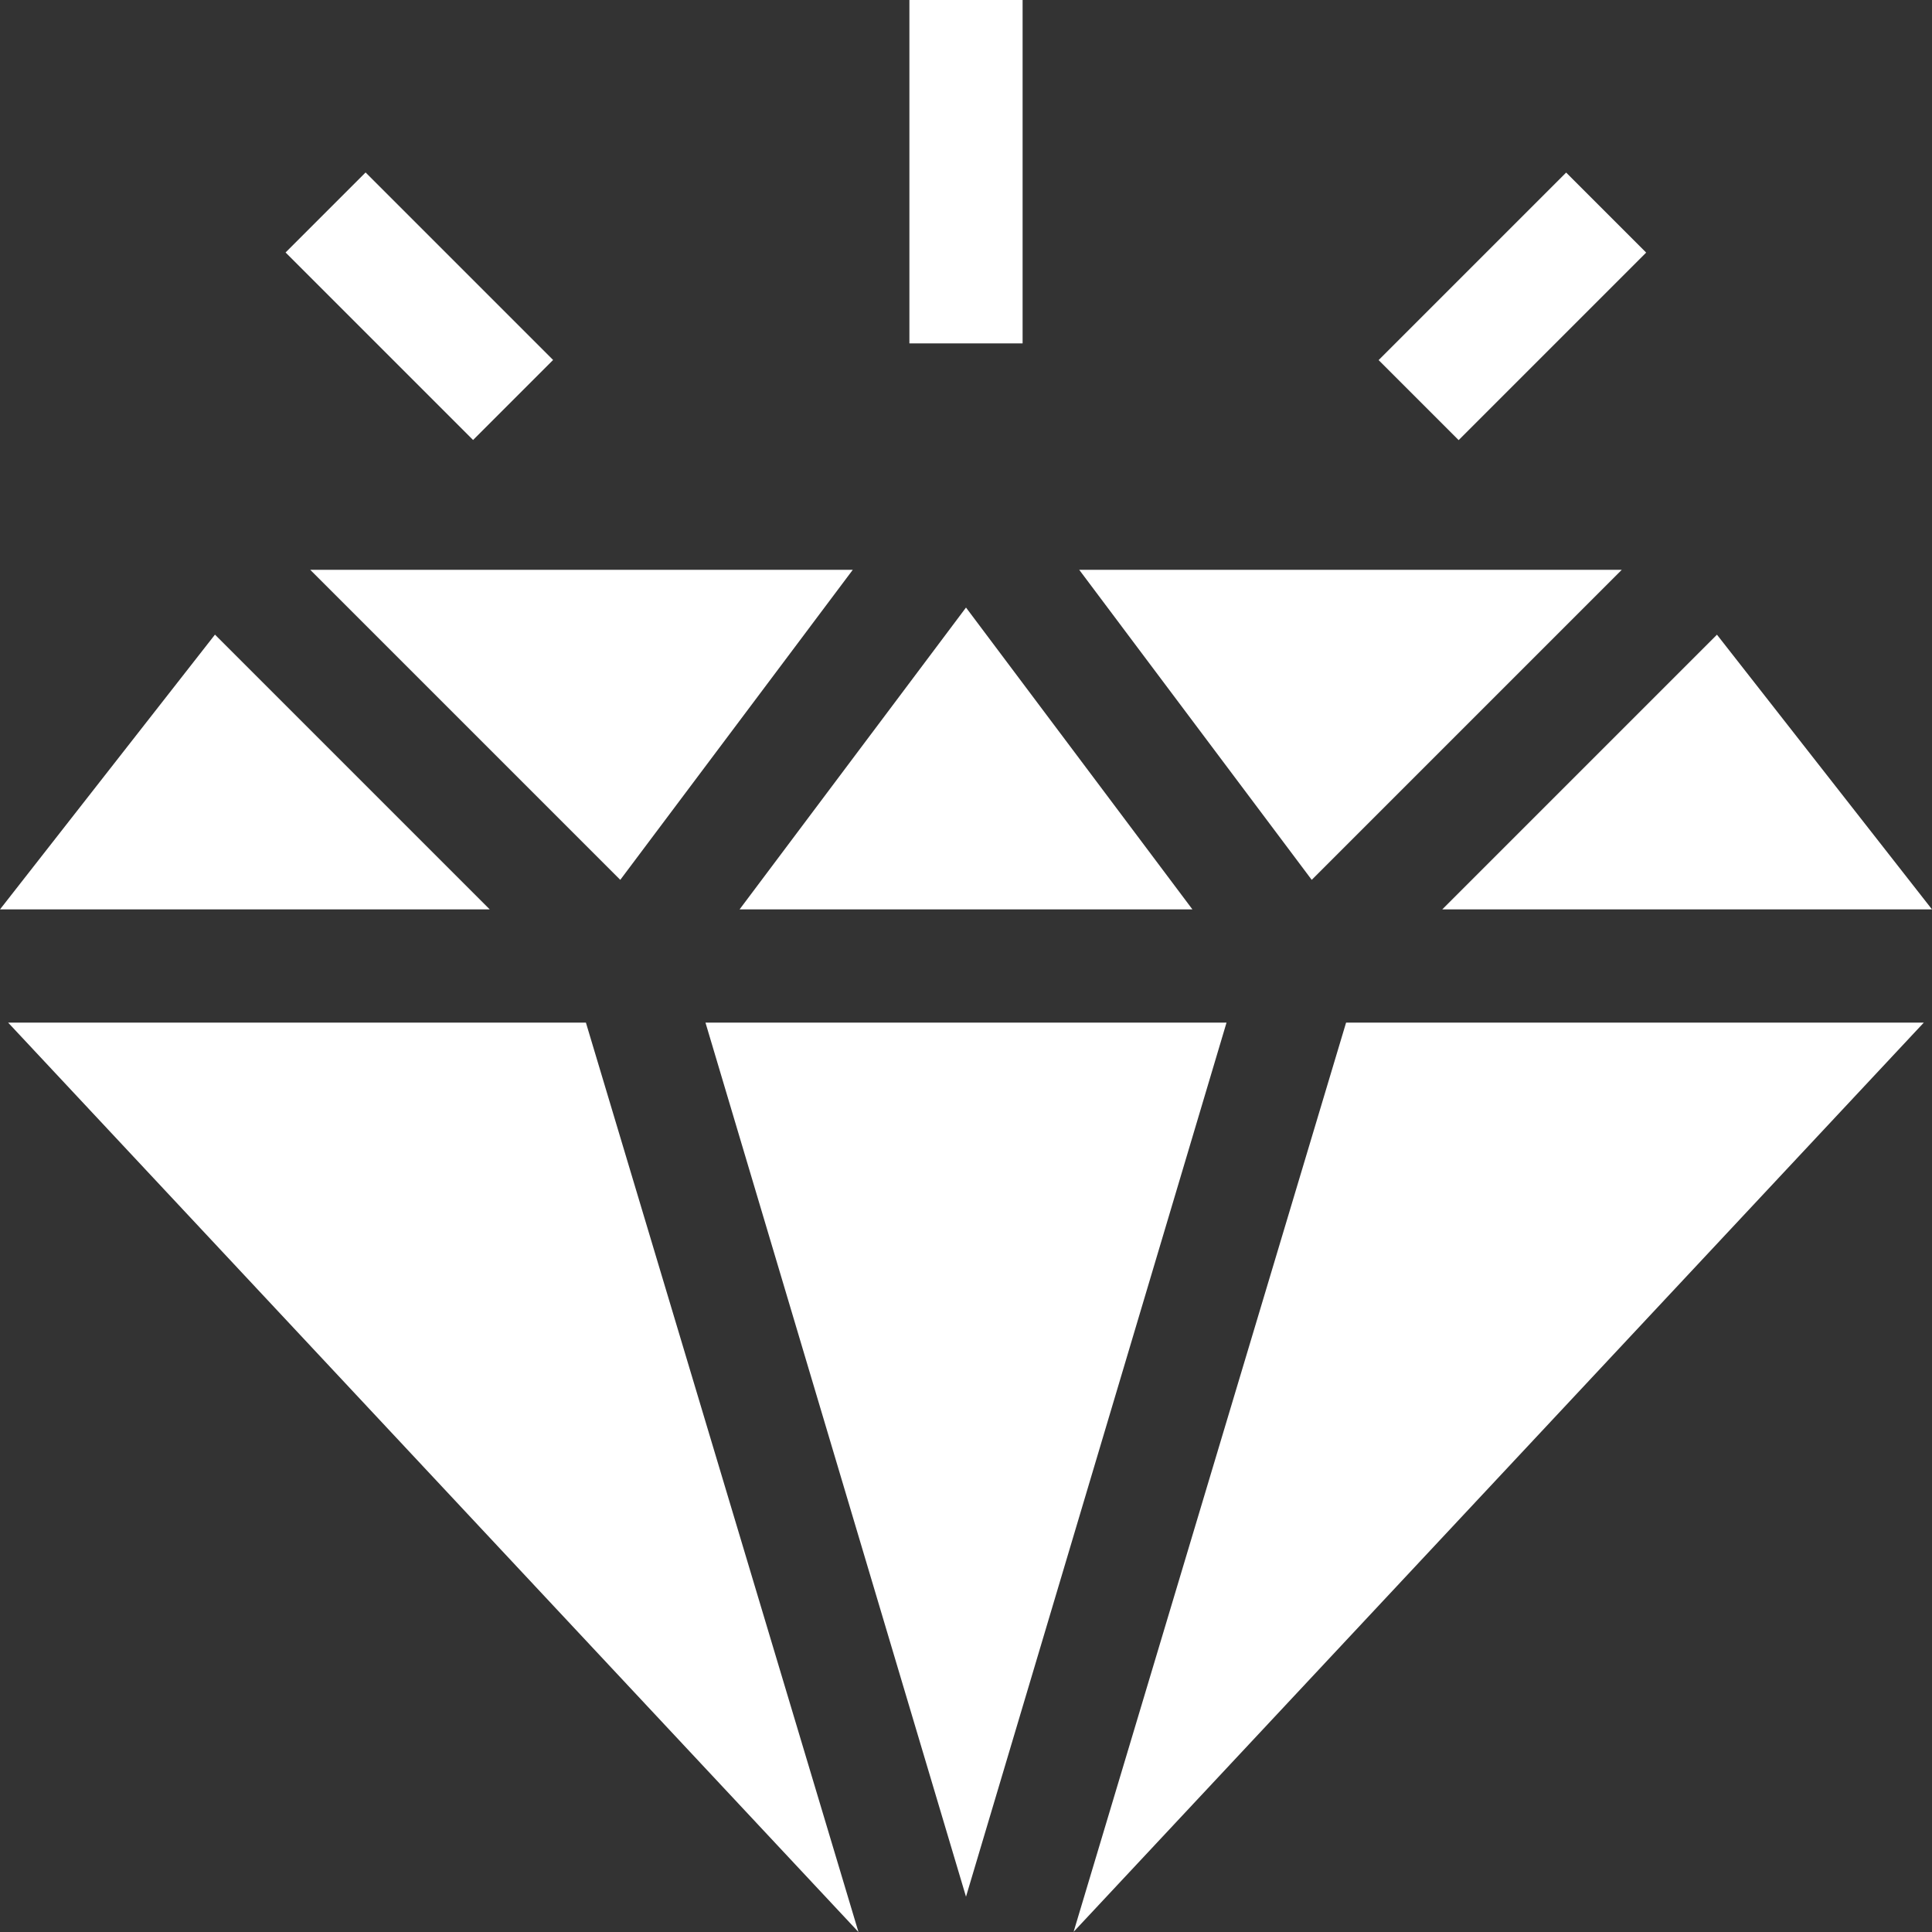 <svg id="Capa_1" enable-background="new 0 0 512 512" height="512" viewBox="0 0 512 512" width="512" xmlns="http://www.w3.org/2000/svg" fill="white"><rect x="0" y="0" width="512" height="512" fill="#333333" stroke="none"/><g><path d="m241 0h30v91h-30z"/><path d="m96.151 46.004h29.997v70.289h-29.997z" transform="matrix(.707 -.707 .707 .707 -24.826 102.362)"/><path d="m365.706 66.151h70.289v29.997h-70.289z" transform="matrix(.707 -.707 .707 .707 60.026 307.213)"/><path d="m286 151 61.62 82.169 82.169-82.169z"/><path d="m316.005 241-60.005-79.995-60.005 79.995z"/><path d="m226 151h-143.789l82.169 82.169z"/><path d="m186.956 271 69.044 231.645 69.044-231.645z"/><path d="m56.97 168.181-56.97 72.819h129.789z"/><path d="m382.211 241h129.789l-56.988-72.801z"/><path d="m284.519 511.949 225.313-240.949h-153.104z"/><path d="m227.5 512-72.228-241h-153.122z"/></g></svg>